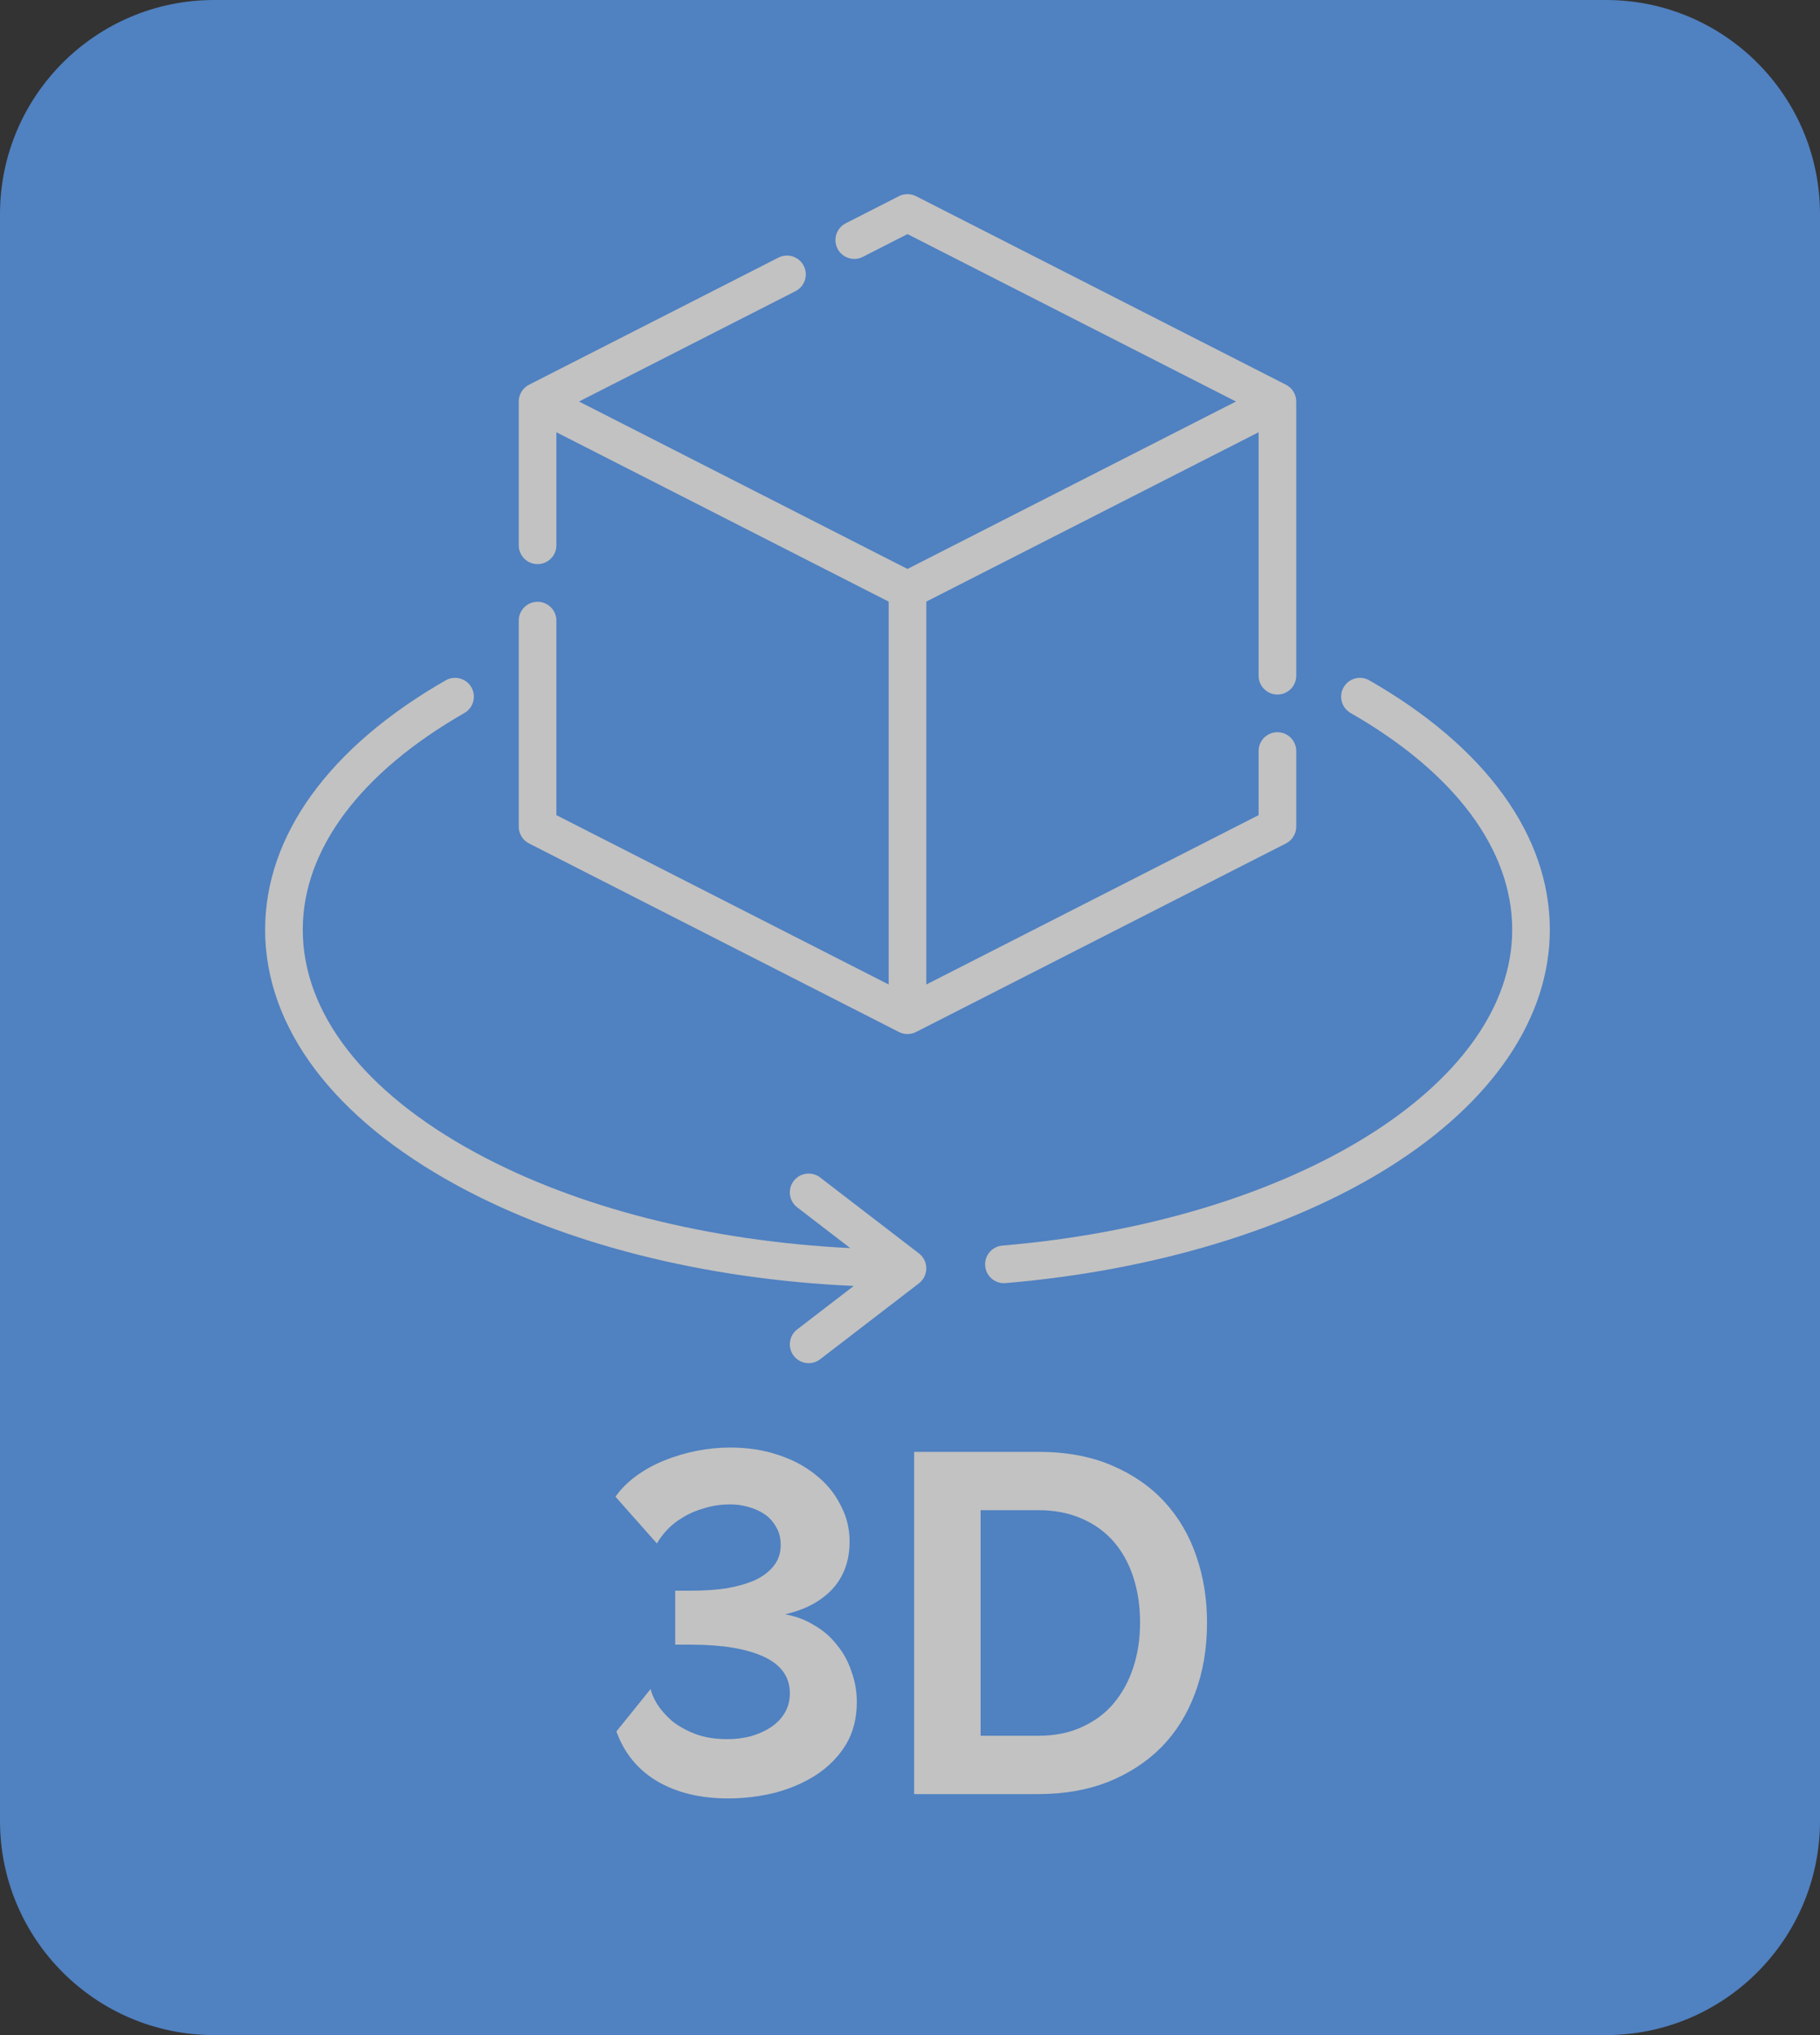 <svg width="68" height="76" viewBox="0 0 68 76" fill="none" xmlns="http://www.w3.org/2000/svg">
<rect x="0" y="0" width="68" height="76" fill="#333333" stroke="none"/>
<g opacity="0.7">
<path d="M60 0.5H8C3.858 0.5 0.5 3.858 0.5 8V68C0.5 72.142 3.858 75.5 8 75.5H60C64.142 75.5 67.5 72.142 67.5 68V8C67.5 3.858 64.142 0.5 60 0.5Z" fill="#5CA3FD" stroke="#5CA3FD"/>
<path d="M51.16 25.407C50.824 25.214 50.394 25.33 50.201 25.667C50.008 26.005 50.125 26.434 50.462 26.627C54.356 28.856 56.5 31.73 56.5 34.719C56.5 40.529 48.311 45.601 37.45 46.516C37.063 46.549 36.776 46.889 36.809 47.276C36.84 47.643 37.147 47.92 37.508 47.92C37.528 47.92 37.548 47.919 37.569 47.917C43.111 47.45 48.206 45.91 51.914 43.581C55.778 41.153 57.906 38.006 57.906 34.719C57.906 31.204 55.511 27.896 51.16 25.407Z" fill="white"/>
<path d="M34.494 47.752C34.498 47.746 34.502 47.74 34.505 47.733C34.515 47.718 34.524 47.702 34.532 47.686C34.536 47.679 34.539 47.672 34.542 47.665C34.55 47.649 34.557 47.633 34.563 47.616C34.566 47.609 34.568 47.602 34.571 47.595C34.577 47.577 34.582 47.56 34.586 47.542C34.588 47.535 34.59 47.528 34.592 47.521C34.596 47.502 34.599 47.483 34.602 47.464C34.603 47.458 34.604 47.451 34.605 47.444C34.608 47.419 34.609 47.393 34.609 47.367C34.609 47.341 34.608 47.315 34.605 47.29C34.604 47.283 34.603 47.277 34.602 47.27C34.599 47.251 34.596 47.232 34.592 47.213C34.59 47.206 34.588 47.199 34.586 47.192C34.582 47.174 34.577 47.157 34.571 47.139C34.568 47.132 34.566 47.125 34.563 47.118C34.557 47.101 34.55 47.085 34.542 47.069C34.539 47.062 34.535 47.055 34.532 47.048C34.524 47.031 34.515 47.016 34.505 47C34.502 46.994 34.498 46.988 34.494 46.982C34.482 46.964 34.469 46.946 34.456 46.929C34.454 46.926 34.452 46.924 34.45 46.921C34.434 46.902 34.417 46.883 34.399 46.866C34.394 46.861 34.389 46.857 34.383 46.852C34.37 46.839 34.356 46.827 34.342 46.816C34.34 46.814 34.337 46.811 34.335 46.809L30.642 43.972C30.334 43.736 29.892 43.794 29.656 44.101C29.419 44.409 29.477 44.851 29.785 45.087L31.767 46.61C26.47 46.346 21.561 45.104 17.768 43.045C13.605 40.785 11.312 37.828 11.312 34.719C11.312 31.73 13.457 28.856 17.351 26.627C17.688 26.434 17.804 26.005 17.612 25.667C17.419 25.33 16.989 25.214 16.652 25.407C12.302 27.896 9.906 31.204 9.906 34.719C9.906 38.367 12.46 41.763 17.098 44.28C21.12 46.464 26.315 47.77 31.898 48.024L29.785 49.647C29.477 49.883 29.419 50.325 29.656 50.633C29.794 50.813 30.003 50.907 30.214 50.907C30.363 50.907 30.514 50.86 30.642 50.762L34.335 47.925C34.337 47.922 34.34 47.92 34.342 47.918C34.356 47.907 34.37 47.895 34.383 47.883C34.389 47.878 34.394 47.873 34.399 47.868C34.417 47.851 34.434 47.832 34.45 47.813C34.452 47.81 34.454 47.808 34.456 47.805C34.469 47.788 34.482 47.77 34.494 47.752Z" fill="white"/>
<path d="M19.765 31.498L33.587 38.54C33.595 38.544 33.602 38.546 33.61 38.55C33.621 38.555 33.632 38.559 33.643 38.564C33.66 38.571 33.678 38.577 33.696 38.583C33.707 38.587 33.718 38.59 33.729 38.593C33.748 38.598 33.769 38.602 33.789 38.605C33.798 38.607 33.807 38.609 33.817 38.61C33.847 38.614 33.876 38.617 33.906 38.617C33.936 38.617 33.966 38.614 33.996 38.61C34.005 38.609 34.014 38.607 34.024 38.605C34.044 38.602 34.064 38.598 34.084 38.593C34.095 38.59 34.105 38.587 34.117 38.583C34.134 38.577 34.152 38.571 34.17 38.564C34.181 38.559 34.192 38.555 34.203 38.55C34.211 38.546 34.218 38.544 34.226 38.54L48.047 31.498C48.283 31.378 48.431 31.136 48.431 30.872V28.047C48.431 27.659 48.116 27.344 47.728 27.344C47.34 27.344 47.025 27.659 47.025 28.047V30.441L34.609 36.766V22.467L47.025 16.142V25.235C47.025 25.623 47.34 25.938 47.728 25.938C48.116 25.938 48.431 25.623 48.431 25.235V14.995C48.431 14.963 48.429 14.931 48.424 14.9C48.423 14.889 48.42 14.88 48.419 14.869C48.415 14.849 48.411 14.829 48.406 14.809C48.402 14.797 48.398 14.785 48.394 14.773C48.388 14.756 48.382 14.738 48.375 14.721C48.37 14.709 48.364 14.697 48.358 14.686C48.35 14.67 48.342 14.654 48.334 14.639C48.327 14.627 48.319 14.616 48.312 14.605C48.302 14.591 48.292 14.576 48.282 14.563C48.273 14.552 48.264 14.541 48.255 14.531C48.244 14.518 48.232 14.506 48.22 14.493C48.21 14.484 48.2 14.475 48.189 14.465C48.176 14.454 48.163 14.443 48.149 14.433C48.138 14.424 48.126 14.416 48.114 14.408C48.108 14.404 48.102 14.399 48.095 14.395C48.087 14.39 48.078 14.386 48.069 14.381C48.062 14.377 48.055 14.372 48.047 14.368L34.225 7.326C34.025 7.224 33.788 7.224 33.587 7.326L31.599 8.339C31.253 8.516 31.115 8.939 31.291 9.285C31.468 9.631 31.891 9.769 32.237 9.593L33.906 8.742L46.179 14.995L45.41 15.386L33.906 21.247L22.402 15.386L21.633 14.995L29.723 10.873C30.069 10.697 30.206 10.274 30.03 9.928C29.854 9.582 29.43 9.444 29.085 9.62L19.765 14.368C19.758 14.372 19.751 14.377 19.744 14.381C19.735 14.386 19.726 14.39 19.717 14.395C19.711 14.399 19.705 14.404 19.699 14.408C19.687 14.416 19.675 14.424 19.664 14.433C19.65 14.443 19.637 14.454 19.624 14.465C19.613 14.475 19.603 14.484 19.593 14.493C19.58 14.506 19.569 14.518 19.558 14.531C19.549 14.541 19.539 14.552 19.531 14.563C19.52 14.576 19.511 14.591 19.501 14.605C19.494 14.616 19.486 14.627 19.479 14.639C19.47 14.654 19.462 14.67 19.454 14.686C19.449 14.697 19.443 14.709 19.438 14.721C19.43 14.738 19.425 14.756 19.419 14.773C19.415 14.785 19.41 14.796 19.407 14.809C19.402 14.829 19.398 14.849 19.394 14.869C19.393 14.88 19.39 14.889 19.388 14.9C19.384 14.931 19.382 14.963 19.382 14.995V20.364C19.382 20.753 19.697 21.067 20.085 21.067C20.473 21.067 20.788 20.753 20.788 20.364V16.142L33.203 22.467V36.766L20.788 30.441V23.177C20.788 22.788 20.473 22.474 20.085 22.474C19.697 22.474 19.382 22.788 19.382 23.177V30.872C19.382 31.136 19.53 31.378 19.765 31.498Z" fill="white"/>
<path d="M27.207 67.162C26.163 67.162 25.275 66.946 24.543 66.514C23.823 66.082 23.319 65.464 23.031 64.66L24.309 63.076C24.345 63.244 24.429 63.436 24.561 63.652C24.693 63.856 24.873 64.06 25.101 64.264C25.341 64.456 25.629 64.618 25.965 64.75C26.313 64.882 26.715 64.948 27.171 64.948C27.483 64.948 27.777 64.912 28.053 64.84C28.341 64.756 28.593 64.642 28.809 64.498C29.025 64.354 29.193 64.18 29.313 63.976C29.445 63.76 29.511 63.514 29.511 63.238C29.511 62.626 29.187 62.17 28.539 61.87C27.891 61.57 26.985 61.42 25.821 61.42H25.227V59.404H25.821C26.301 59.404 26.745 59.374 27.153 59.314C27.561 59.242 27.915 59.14 28.215 59.008C28.515 58.864 28.749 58.684 28.917 58.468C29.085 58.252 29.169 57.994 29.169 57.694C29.169 57.43 29.109 57.202 28.989 57.01C28.881 56.818 28.737 56.662 28.557 56.542C28.377 56.422 28.173 56.332 27.945 56.272C27.729 56.212 27.513 56.182 27.297 56.182C26.937 56.182 26.607 56.23 26.307 56.326C26.007 56.41 25.743 56.524 25.515 56.668C25.287 56.8 25.089 56.956 24.921 57.136C24.765 57.304 24.639 57.472 24.543 57.64L22.995 55.894C23.199 55.606 23.457 55.348 23.769 55.12C24.081 54.892 24.429 54.7 24.813 54.544C25.197 54.388 25.599 54.268 26.019 54.184C26.439 54.1 26.859 54.058 27.279 54.058C27.927 54.058 28.521 54.148 29.061 54.328C29.613 54.508 30.087 54.76 30.483 55.084C30.879 55.396 31.185 55.768 31.401 56.2C31.629 56.62 31.743 57.076 31.743 57.568C31.743 58.288 31.527 58.882 31.095 59.35C30.663 59.806 30.075 60.118 29.331 60.286C29.739 60.358 30.105 60.496 30.429 60.7C30.765 60.892 31.047 61.138 31.275 61.438C31.515 61.726 31.695 62.056 31.815 62.428C31.947 62.788 32.013 63.166 32.013 63.562C32.013 64.174 31.875 64.708 31.599 65.164C31.323 65.608 30.957 65.98 30.501 66.28C30.057 66.568 29.547 66.79 28.971 66.946C28.395 67.09 27.807 67.162 27.207 67.162ZM34.154 67V54.22H38.798C39.842 54.22 40.754 54.388 41.534 54.724C42.326 55.06 42.986 55.516 43.514 56.092C44.042 56.668 44.438 57.346 44.702 58.126C44.966 58.894 45.098 59.716 45.098 60.592C45.098 61.564 44.948 62.446 44.648 63.238C44.36 64.018 43.94 64.69 43.388 65.254C42.836 65.806 42.17 66.238 41.39 66.55C40.622 66.85 39.758 67 38.798 67H34.154ZM42.596 60.592C42.596 59.98 42.512 59.416 42.344 58.9C42.176 58.384 41.93 57.94 41.606 57.568C41.282 57.196 40.88 56.908 40.4 56.704C39.932 56.5 39.398 56.398 38.798 56.398H36.638V64.822H38.798C39.41 64.822 39.95 64.714 40.418 64.498C40.898 64.282 41.294 63.988 41.606 63.616C41.93 63.232 42.176 62.782 42.344 62.266C42.512 61.75 42.596 61.192 42.596 60.592Z" fill="white"/>
</g>
</svg>

